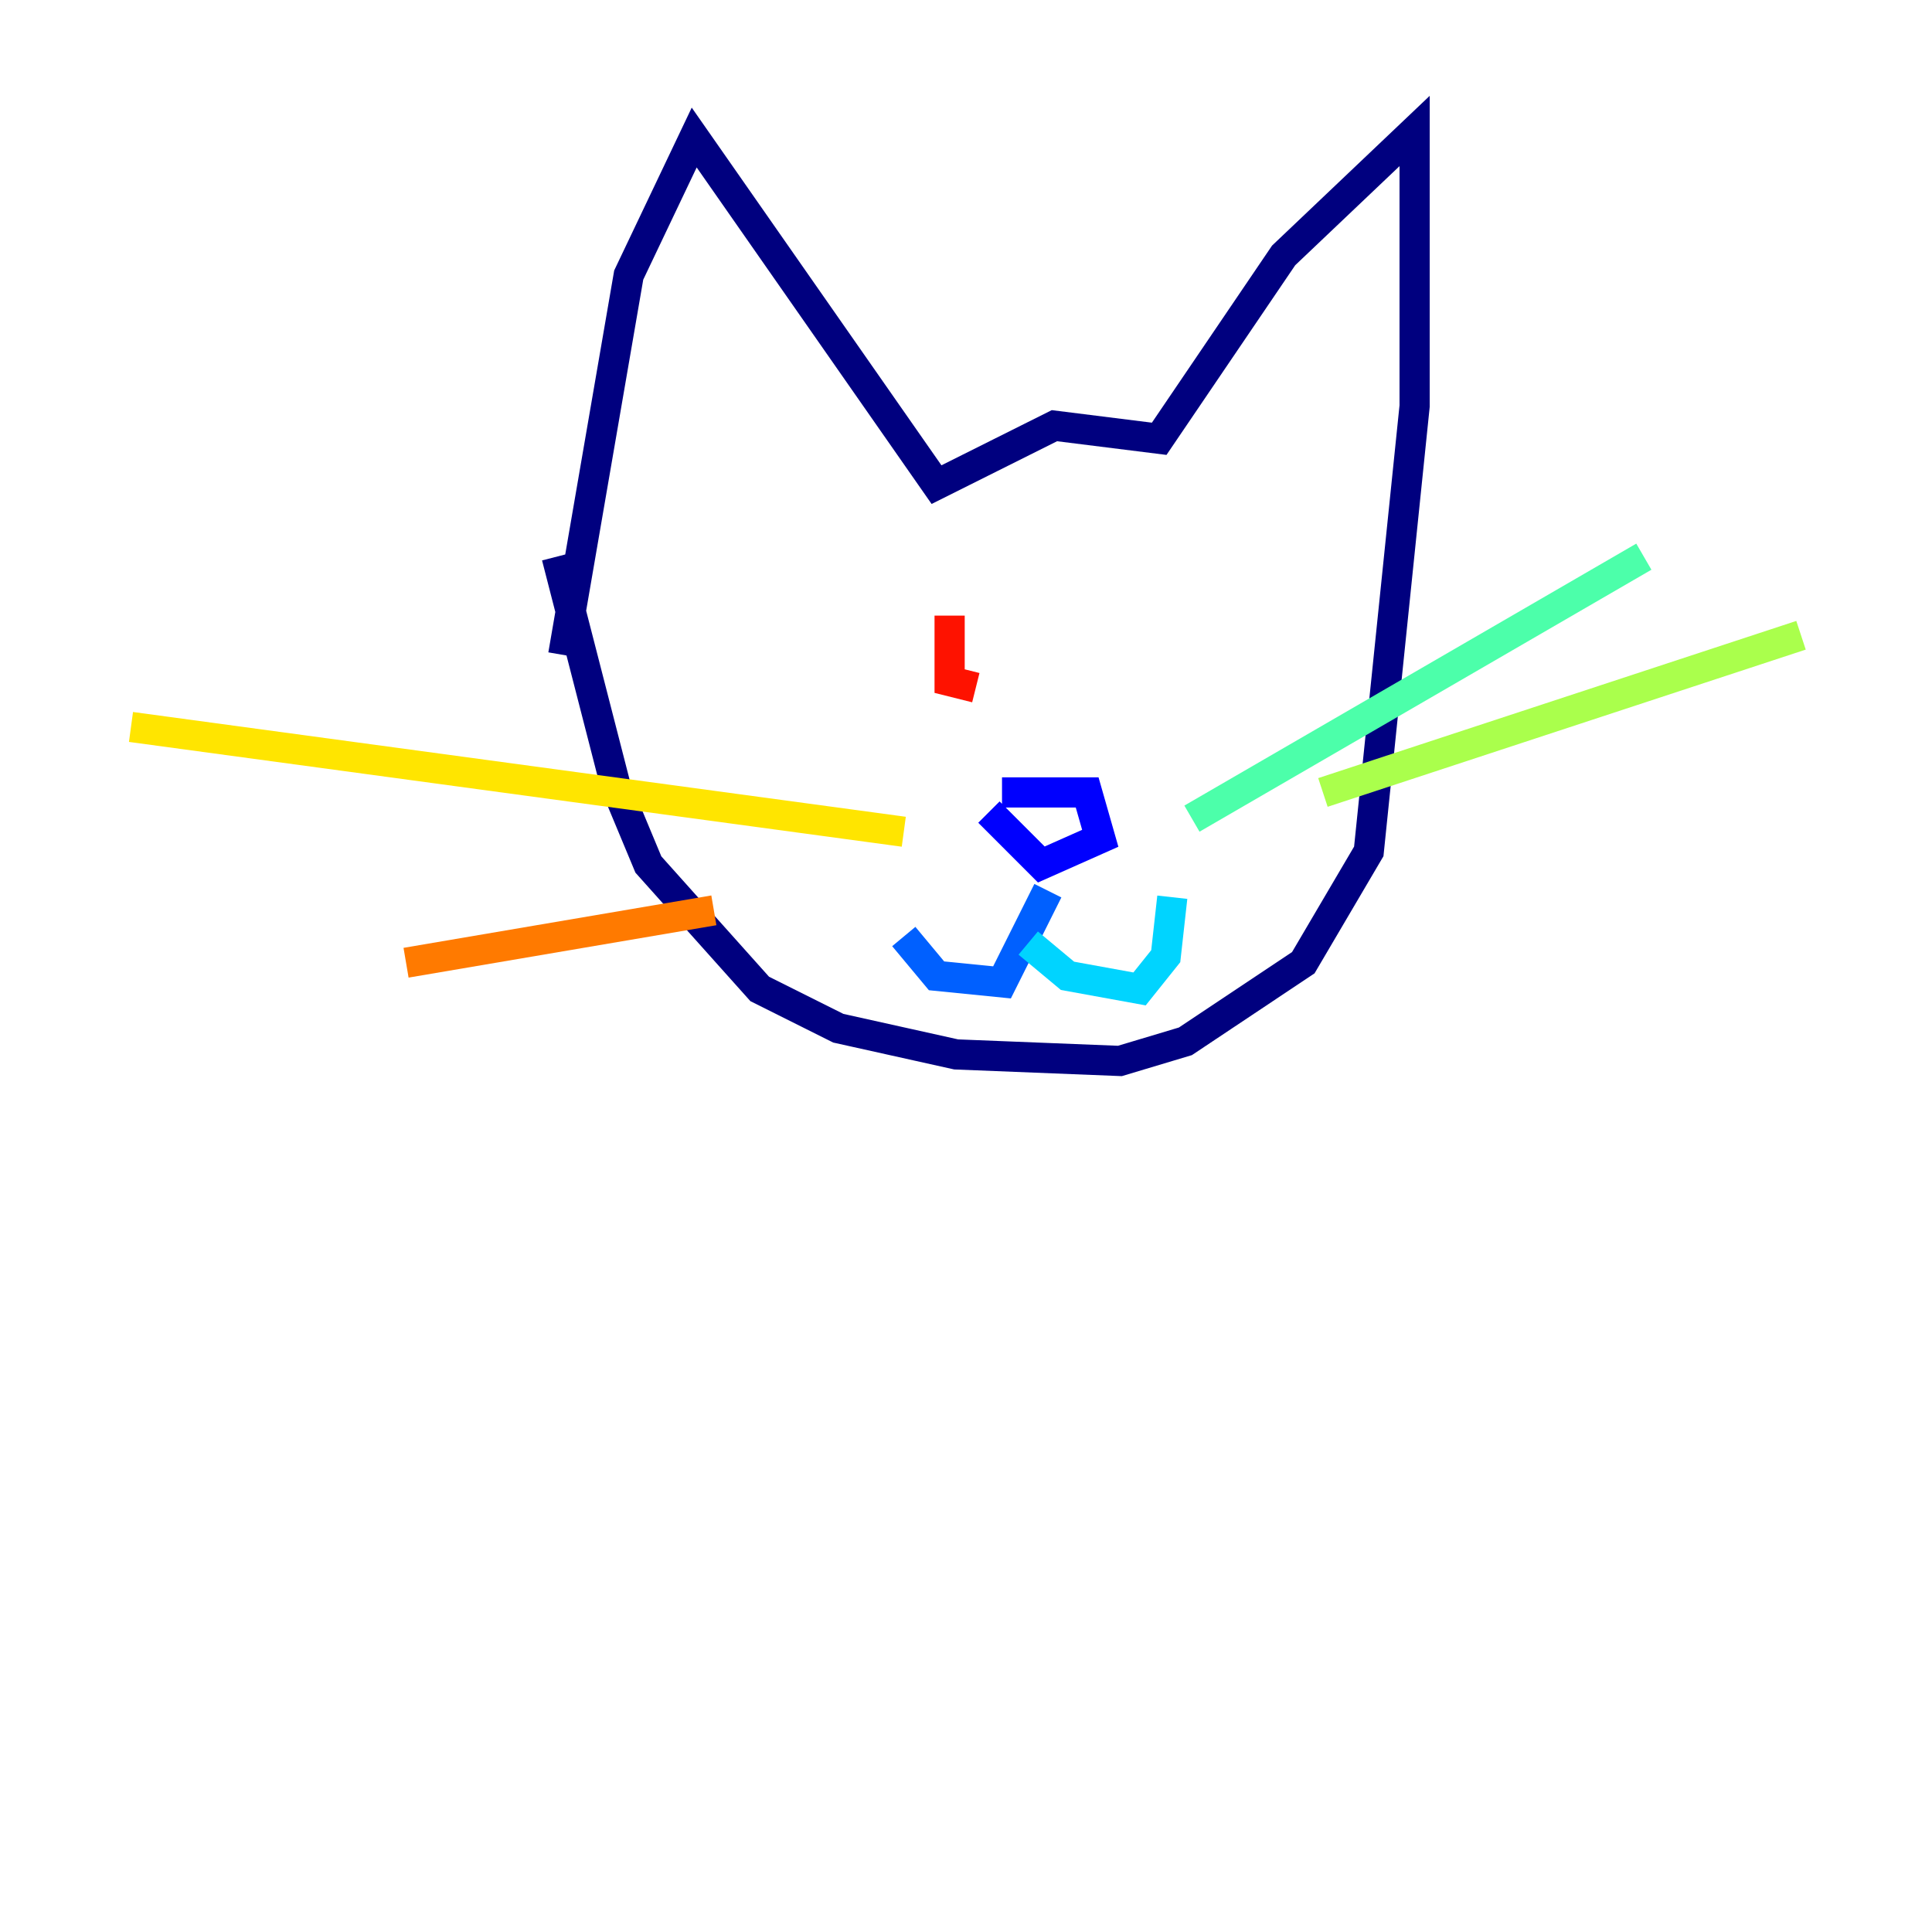<?xml version="1.0" encoding="utf-8" ?>
<svg baseProfile="tiny" height="128" version="1.2" viewBox="0,0,128,128" width="128" xmlns="http://www.w3.org/2000/svg" xmlns:ev="http://www.w3.org/2001/xml-events" xmlns:xlink="http://www.w3.org/1999/xlink"><defs /><polyline fill="none" points="36.881,36.881 40.786,52.068 42.956,57.275 50.332,65.519 55.539,68.122 63.349,69.858 74.197,70.291 78.536,68.99 86.346,63.783 90.685,56.407 93.722,26.902 93.722,8.678 85.044,16.922 76.8,29.071 69.858,28.203 62.047,32.108 45.993,9.112 41.654,18.224 37.315,43.39" stroke="#00007f" stroke-width="2" /><polyline fill="none" points="65.519,53.803 68.99,57.275 72.895,55.539 72.027,52.502 66.386,52.502" stroke="#0000fe" stroke-width="2" /><polyline fill="none" points="69.424,59.01 66.386,65.085 62.047,64.651 59.878,62.047" stroke="#0060ff" stroke-width="2" /><polyline fill="none" points="68.122,62.481 70.725,64.651 75.498,65.519 77.234,63.349 77.668,59.444" stroke="#00d4ff" stroke-width="2" /><polyline fill="none" points="78.969,54.237 108.909,36.881" stroke="#4cffaa" stroke-width="2" /><polyline fill="none" points="87.647,52.502 119.322,42.088" stroke="#aaff4c" stroke-width="2" /><polyline fill="none" points="59.878,55.105 8.678,48.163" stroke="#ffe500" stroke-width="2" /><polyline fill="none" points="47.295,60.312 26.902,63.783" stroke="#ff7a00" stroke-width="2" /><polyline fill="none" points="64.651,45.559 62.915,45.125 62.915,40.786" stroke="#fe1200" stroke-width="2" /><polyline fill="none" points="74.197,45.993 74.197,45.993" stroke="#7f0000" stroke-width="2" /></svg>